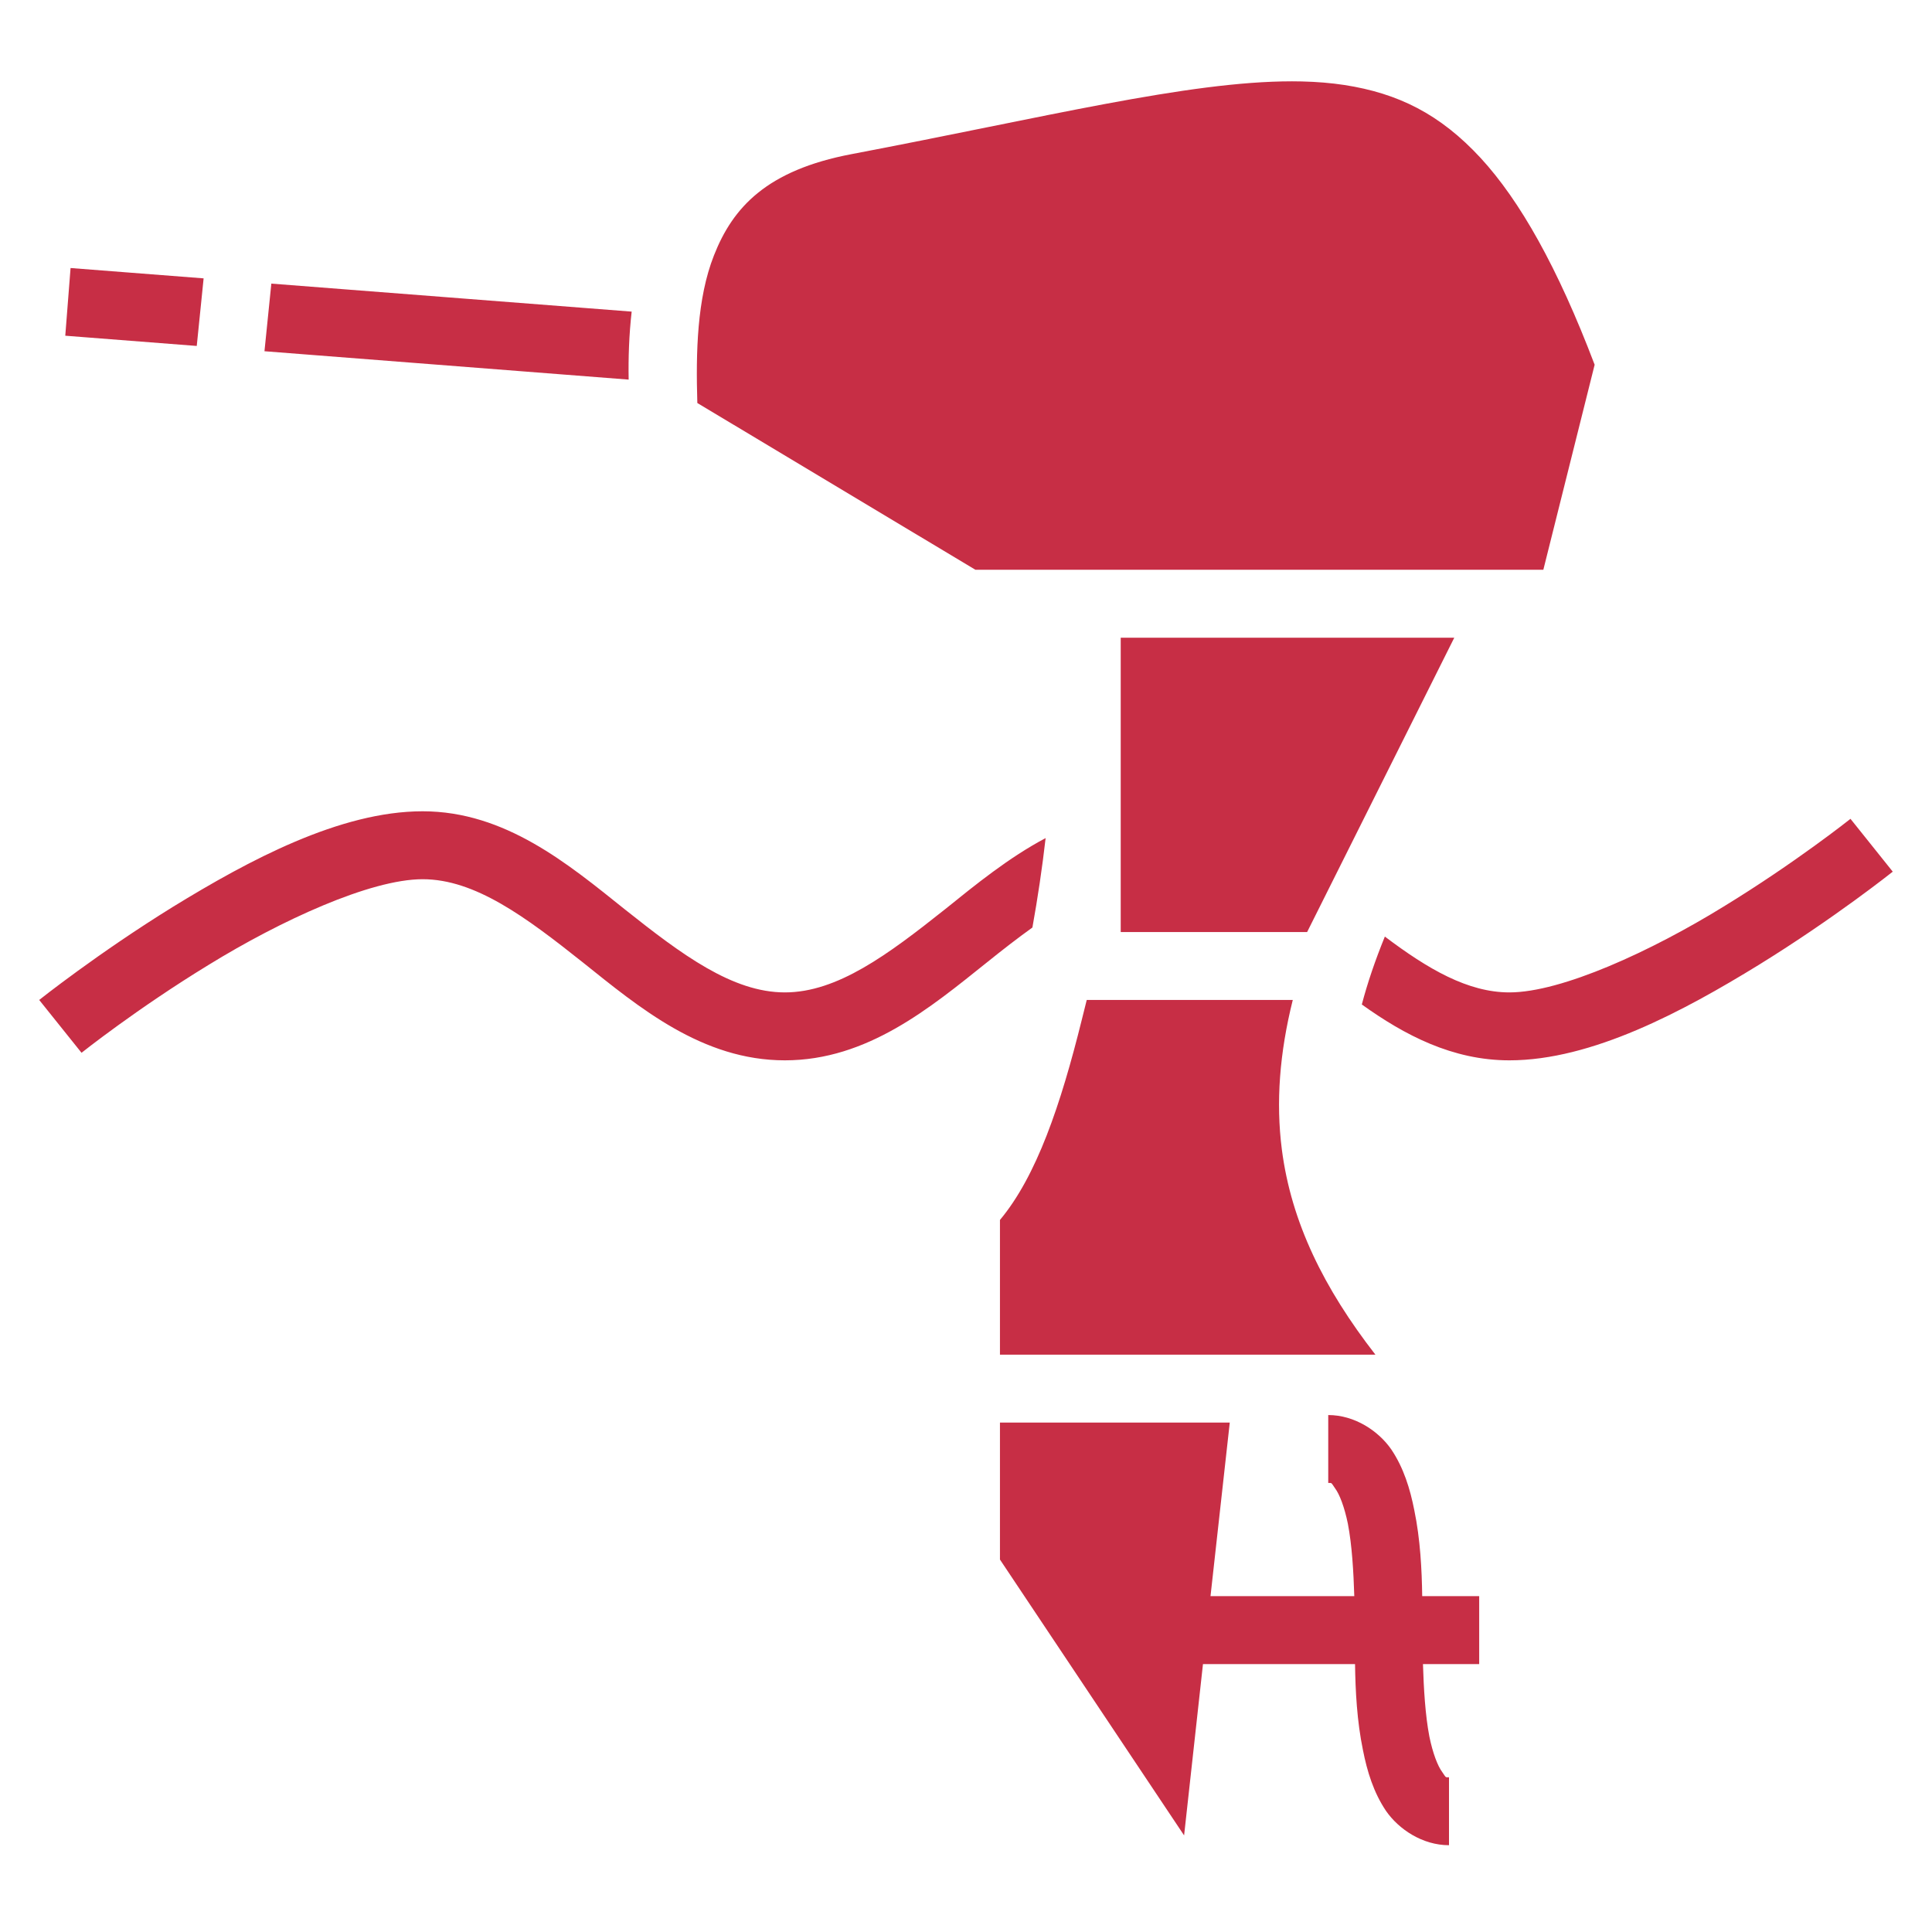 <svg width="99" height="99" viewBox="0 0 99 99" fill="none" xmlns="http://www.w3.org/2000/svg">
<path d="M66.206 4.167C60.869 4.167 53.56 6.012 43.641 7.897C39.29 8.722 37.55 10.627 36.583 13.092C35.713 15.297 35.655 18.062 35.733 20.651L49.983 29.197H79.084L81.713 18.69C79.819 13.703 77.885 10.283 75.874 8.098C73.786 5.838 71.639 4.782 68.894 4.356C68.198 4.25 67.482 4.192 66.709 4.173C66.535 4.169 66.38 4.167 66.206 4.167ZM3.616 13.734L3.345 17.203L10.082 17.727L10.434 14.264L3.616 13.734ZM13.904 14.533L13.552 17.998L32.214 19.452C32.194 18.334 32.233 17.159 32.368 15.968L13.904 14.533ZM57.428 32.678V47.76H66.98L74.52 32.678H57.428ZM21.656 41.572C17.419 41.572 12.746 44.086 8.869 46.464C4.992 48.862 2.009 51.24 2.009 51.24L4.178 53.947C4.178 53.947 7.017 51.685 10.691 49.442C14.366 47.18 18.974 45.053 21.656 45.053C24.344 45.053 26.935 46.986 29.855 49.307C32.755 51.627 35.984 54.334 40.218 54.334C44.453 54.334 47.682 51.627 50.583 49.307C51.375 48.669 52.149 48.069 52.903 47.528C53.174 46.02 53.406 44.473 53.58 42.945C51.685 43.951 50.002 45.323 48.417 46.6C45.497 48.92 42.906 50.853 40.218 50.853C37.531 50.853 34.94 48.92 32.02 46.6C29.12 44.279 25.891 41.572 21.656 41.572ZM94.823 41.959C94.823 41.959 91.981 44.221 88.307 46.464C84.633 48.727 80.031 50.853 77.344 50.853C75.217 50.853 73.167 49.655 70.963 47.992C70.46 49.229 70.073 50.37 69.783 51.472C71.968 53.038 74.424 54.334 77.344 54.334C81.578 54.334 86.257 51.82 90.125 49.442C94.011 47.044 96.989 44.666 96.989 44.666L94.823 41.959ZM55.687 51.24C55.61 51.569 55.513 51.917 55.436 52.246C54.353 56.616 53.116 60.27 51.24 62.513V69.416H70.479C67.85 66.032 66.167 62.648 65.684 58.897C65.375 56.48 65.568 53.947 66.245 51.24H55.687ZM68.062 72.51V75.99C68.256 75.99 68.198 75.952 68.41 76.261C68.642 76.57 68.894 77.228 69.068 78.079C69.28 79.181 69.358 80.553 69.397 81.791H62.029L63.016 72.897H51.24V79.915L60.676 94.05L61.643 85.272H69.435C69.454 86.625 69.532 88.191 69.841 89.68C70.054 90.763 70.383 91.846 71.021 92.793C71.678 93.741 72.896 94.553 74.25 94.553V91.072C74.056 91.072 74.114 91.111 73.902 90.802C73.67 90.492 73.418 89.835 73.244 88.984C73.032 87.882 72.954 86.509 72.916 85.272H75.797V81.791H72.877C72.858 80.438 72.78 78.871 72.471 77.382C72.258 76.3 71.93 75.217 71.291 74.269C70.634 73.322 69.416 72.51 68.062 72.51Z" fill="#C72E45"/>
</svg>
